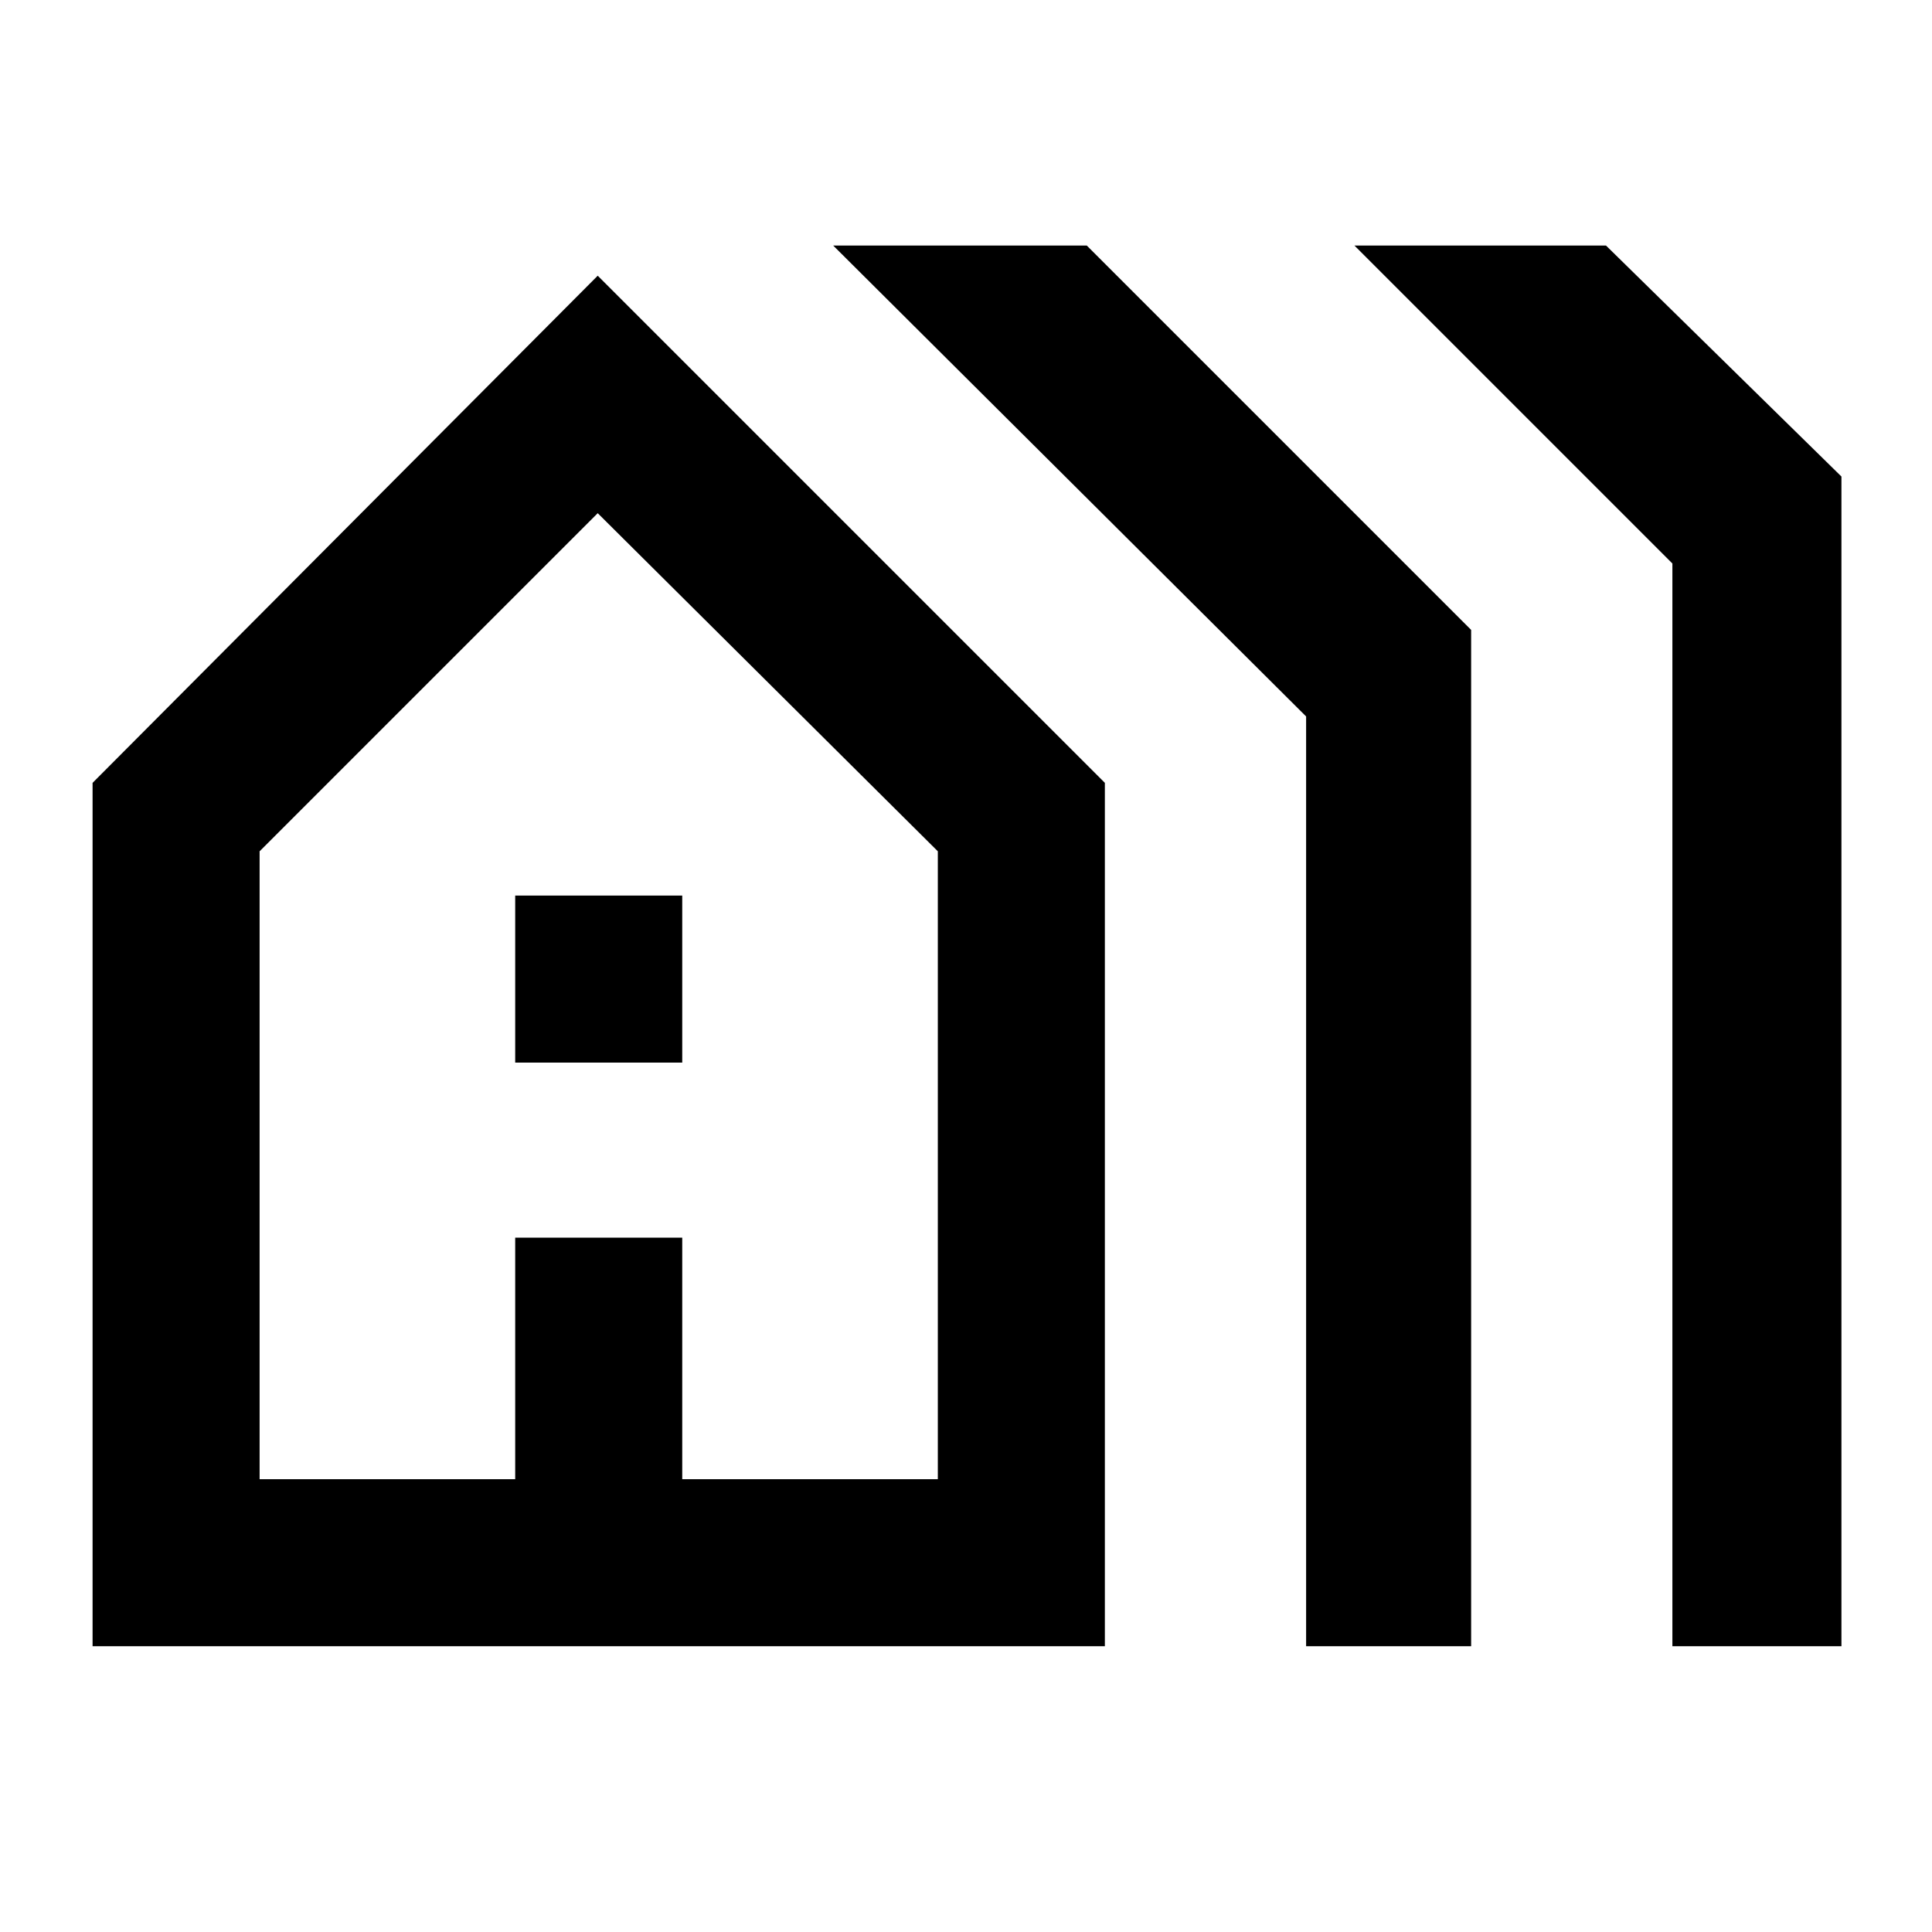 <svg xmlns="http://www.w3.org/2000/svg" width="48" height="48" viewBox="0 -960 960 960"><path d="M46-142v-429l251-252 252 252v429H46Zm83-83h127v-120h83v120h127v-312L297-705 129-537v312Zm127-207v-83h83v83h-83Zm393 290v-462L414-838h126l191 191v505h-82Zm182 0v-538L673-838h125l117 114.79V-142h-84Zm-702-83h337-337Z"/></svg>